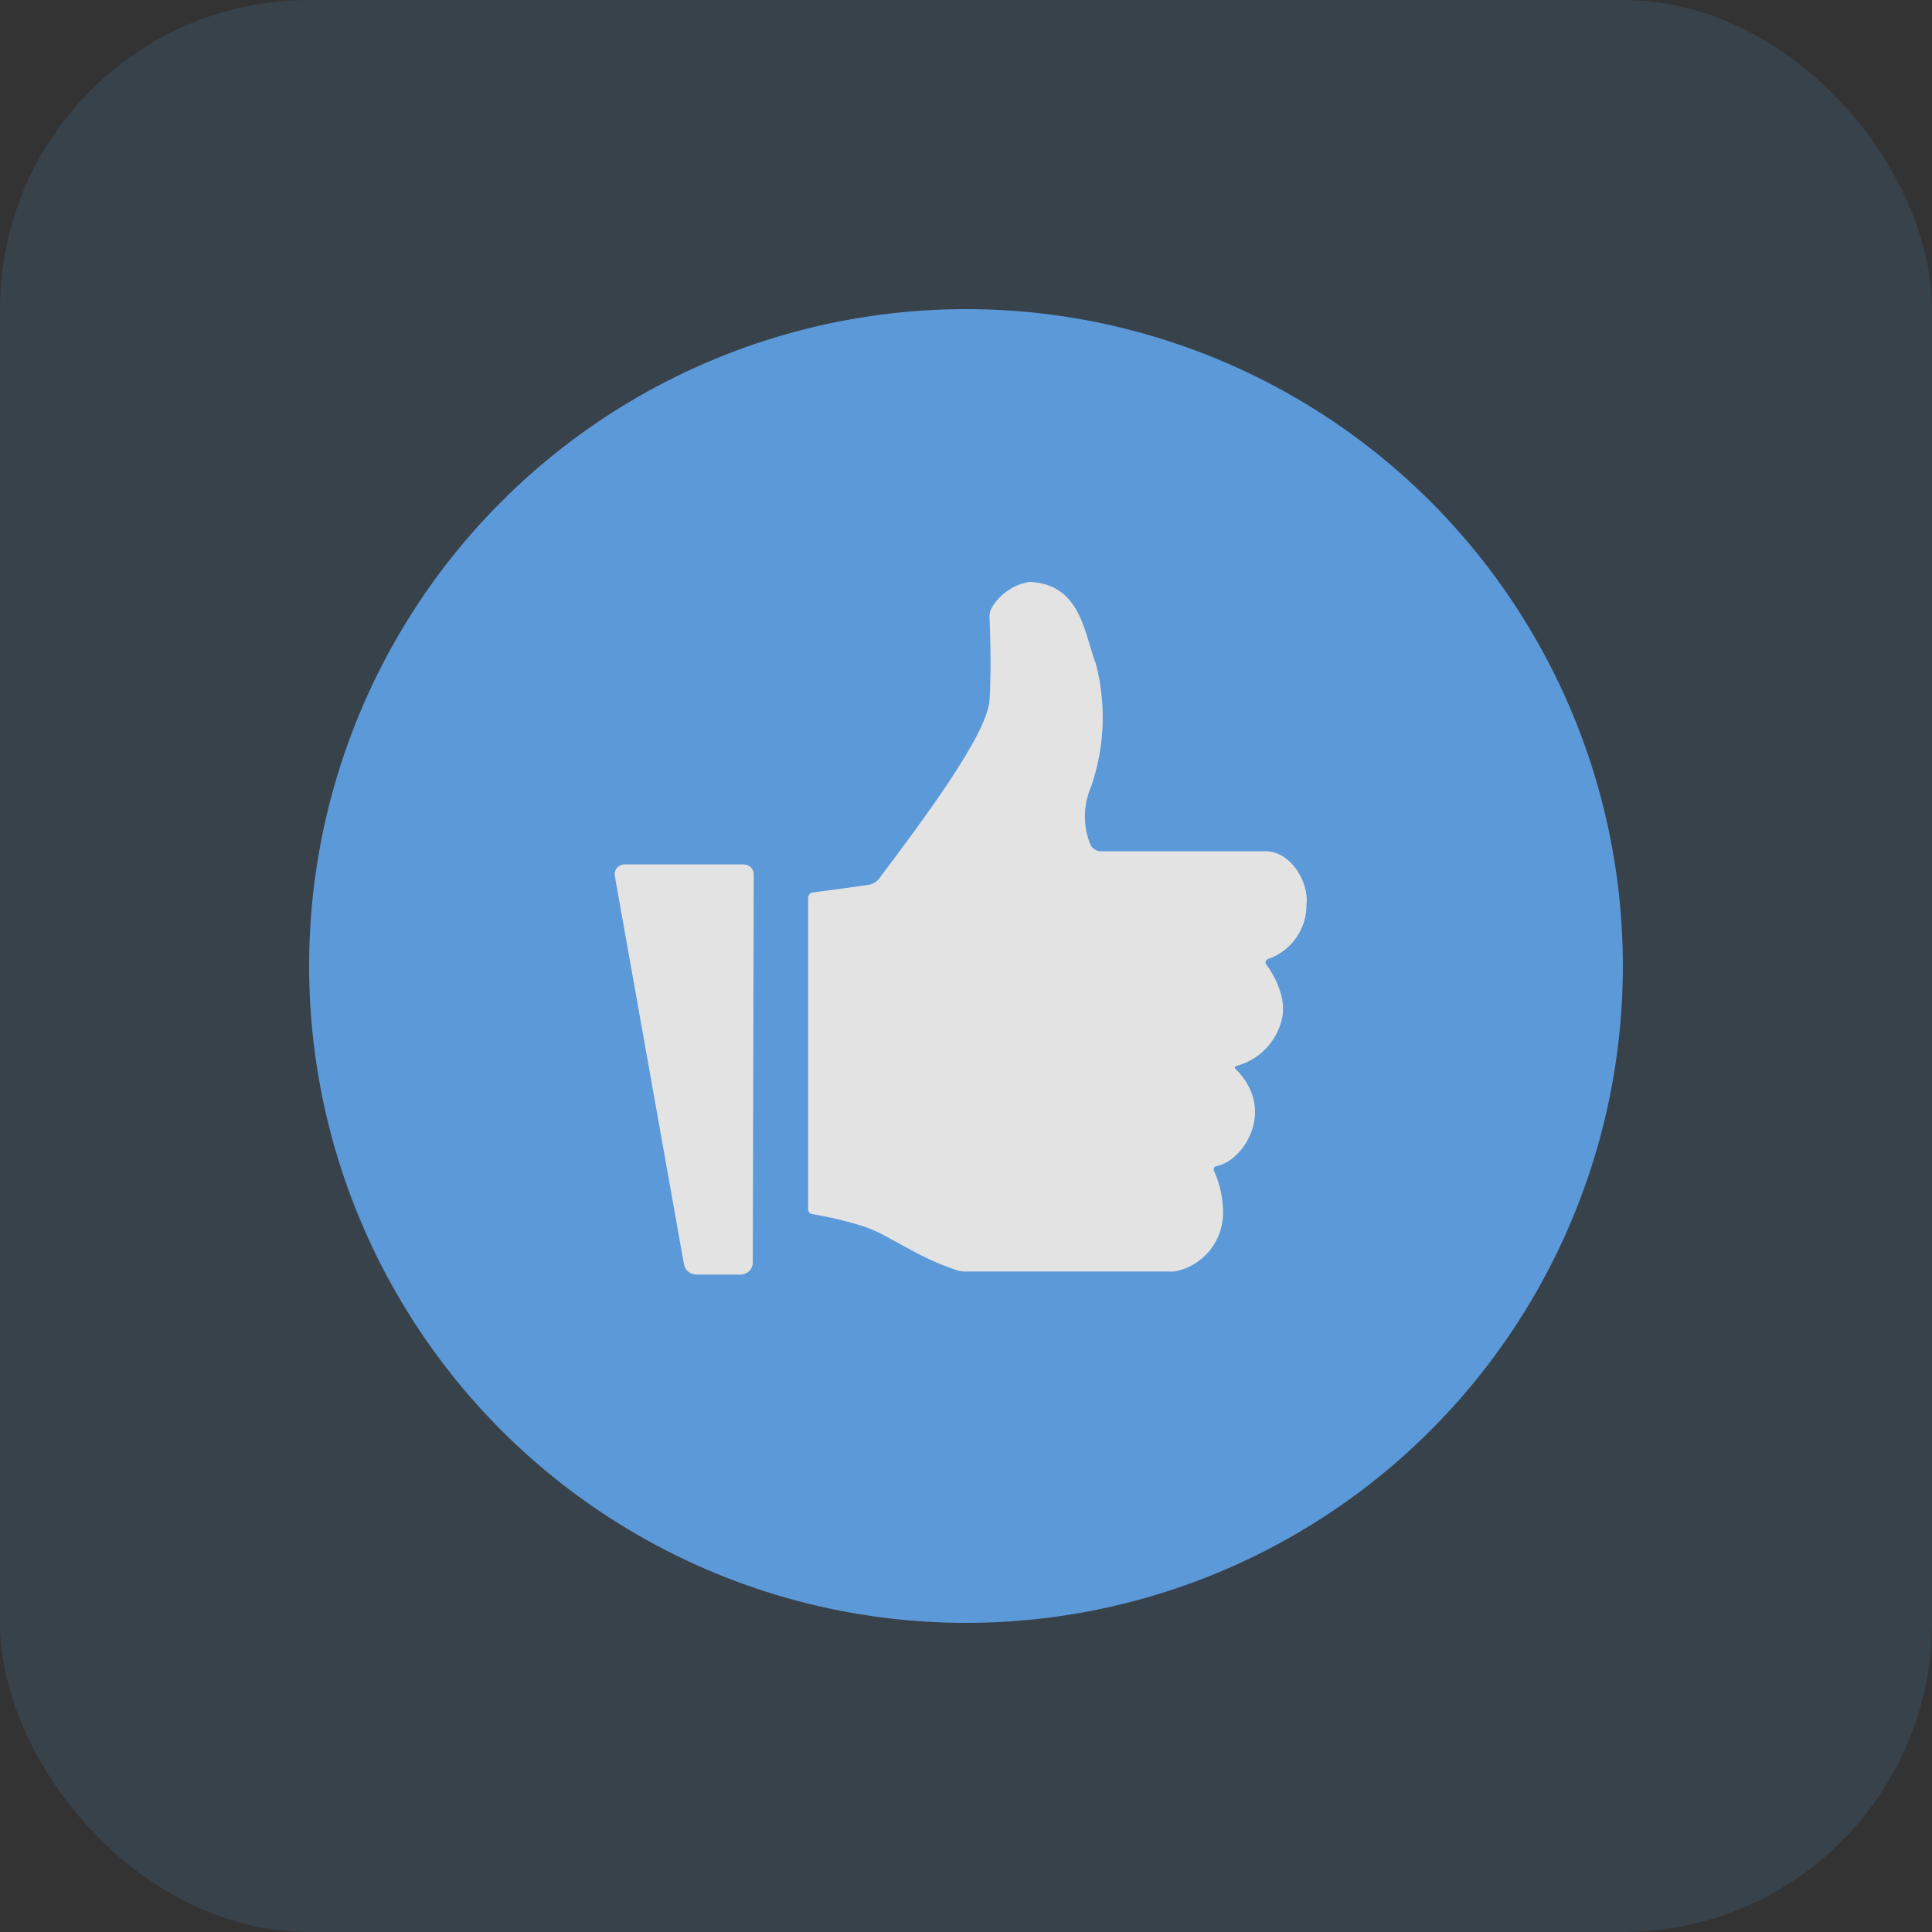 <svg width="50" height="50" viewBox="0 0 50 50" fill="none" xmlns="http://www.w3.org/2000/svg">
	<rect x="0" y="0" width="50" height="50" fill="#333333" stroke="none"/>
	<g opacity="0.86">
		<rect width="50" height="50" rx="8" fill="#62A9F3" fill-opacity="0.15"/>
		<circle cx="25" cy="25" r="17" fill="#62A9F3"/>
		<path fill-rule="evenodd" clip-rule="evenodd" d="M32.763 22.03L28.502 22.031C28.379 22.031 28.261 21.96 28.215 21.848C28.023 21.368 28.031 20.827 28.241 20.351C28.594 19.323 28.634 18.213 28.357 17.163C28.067 16.44 27.991 15.12 26.654 15.059C26.236 15.12 25.872 15.372 25.661 15.738C25.624 15.803 25.608 15.88 25.608 15.954C25.608 15.954 25.669 17.236 25.608 18.127C25.547 19.018 23.841 21.288 22.757 22.73C22.689 22.822 22.593 22.882 22.479 22.899C22.073 22.96 21.298 23.063 21.018 23.1C20.953 23.109 20.915 23.191 20.915 23.229C20.915 25.031 20.915 27.726 20.915 31.314C20.915 31.344 20.95 31.409 21.014 31.42C21.233 31.456 21.781 31.556 22.333 31.734C23.027 31.956 23.606 32.484 24.763 32.874C24.824 32.895 24.892 32.906 24.956 32.906H30.392C31.093 32.781 31.616 32.181 31.652 31.461C31.662 31.059 31.582 30.662 31.417 30.297C31.394 30.245 31.425 30.19 31.481 30.179C32.178 30.052 33.05 28.729 31.976 27.664C31.948 27.636 31.953 27.599 31.991 27.588C32.583 27.437 33.036 26.965 33.175 26.376C33.228 26.151 33.209 25.918 33.142 25.697C33.064 25.433 32.938 25.186 32.773 24.965C32.731 24.91 32.754 24.839 32.821 24.817C33.41 24.617 33.816 24.054 33.812 23.413C33.879 22.785 33.374 22.031 32.763 22.03ZM19.246 22.371H16.166C16.006 22.371 15.884 22.513 15.911 22.667L17.701 32.719C17.728 32.874 17.864 32.986 18.024 32.986H19.163C19.339 32.986 19.482 32.847 19.482 32.675L19.507 22.626C19.507 22.485 19.391 22.371 19.246 22.371Z" fill="white"/>
	</g>
</svg>
